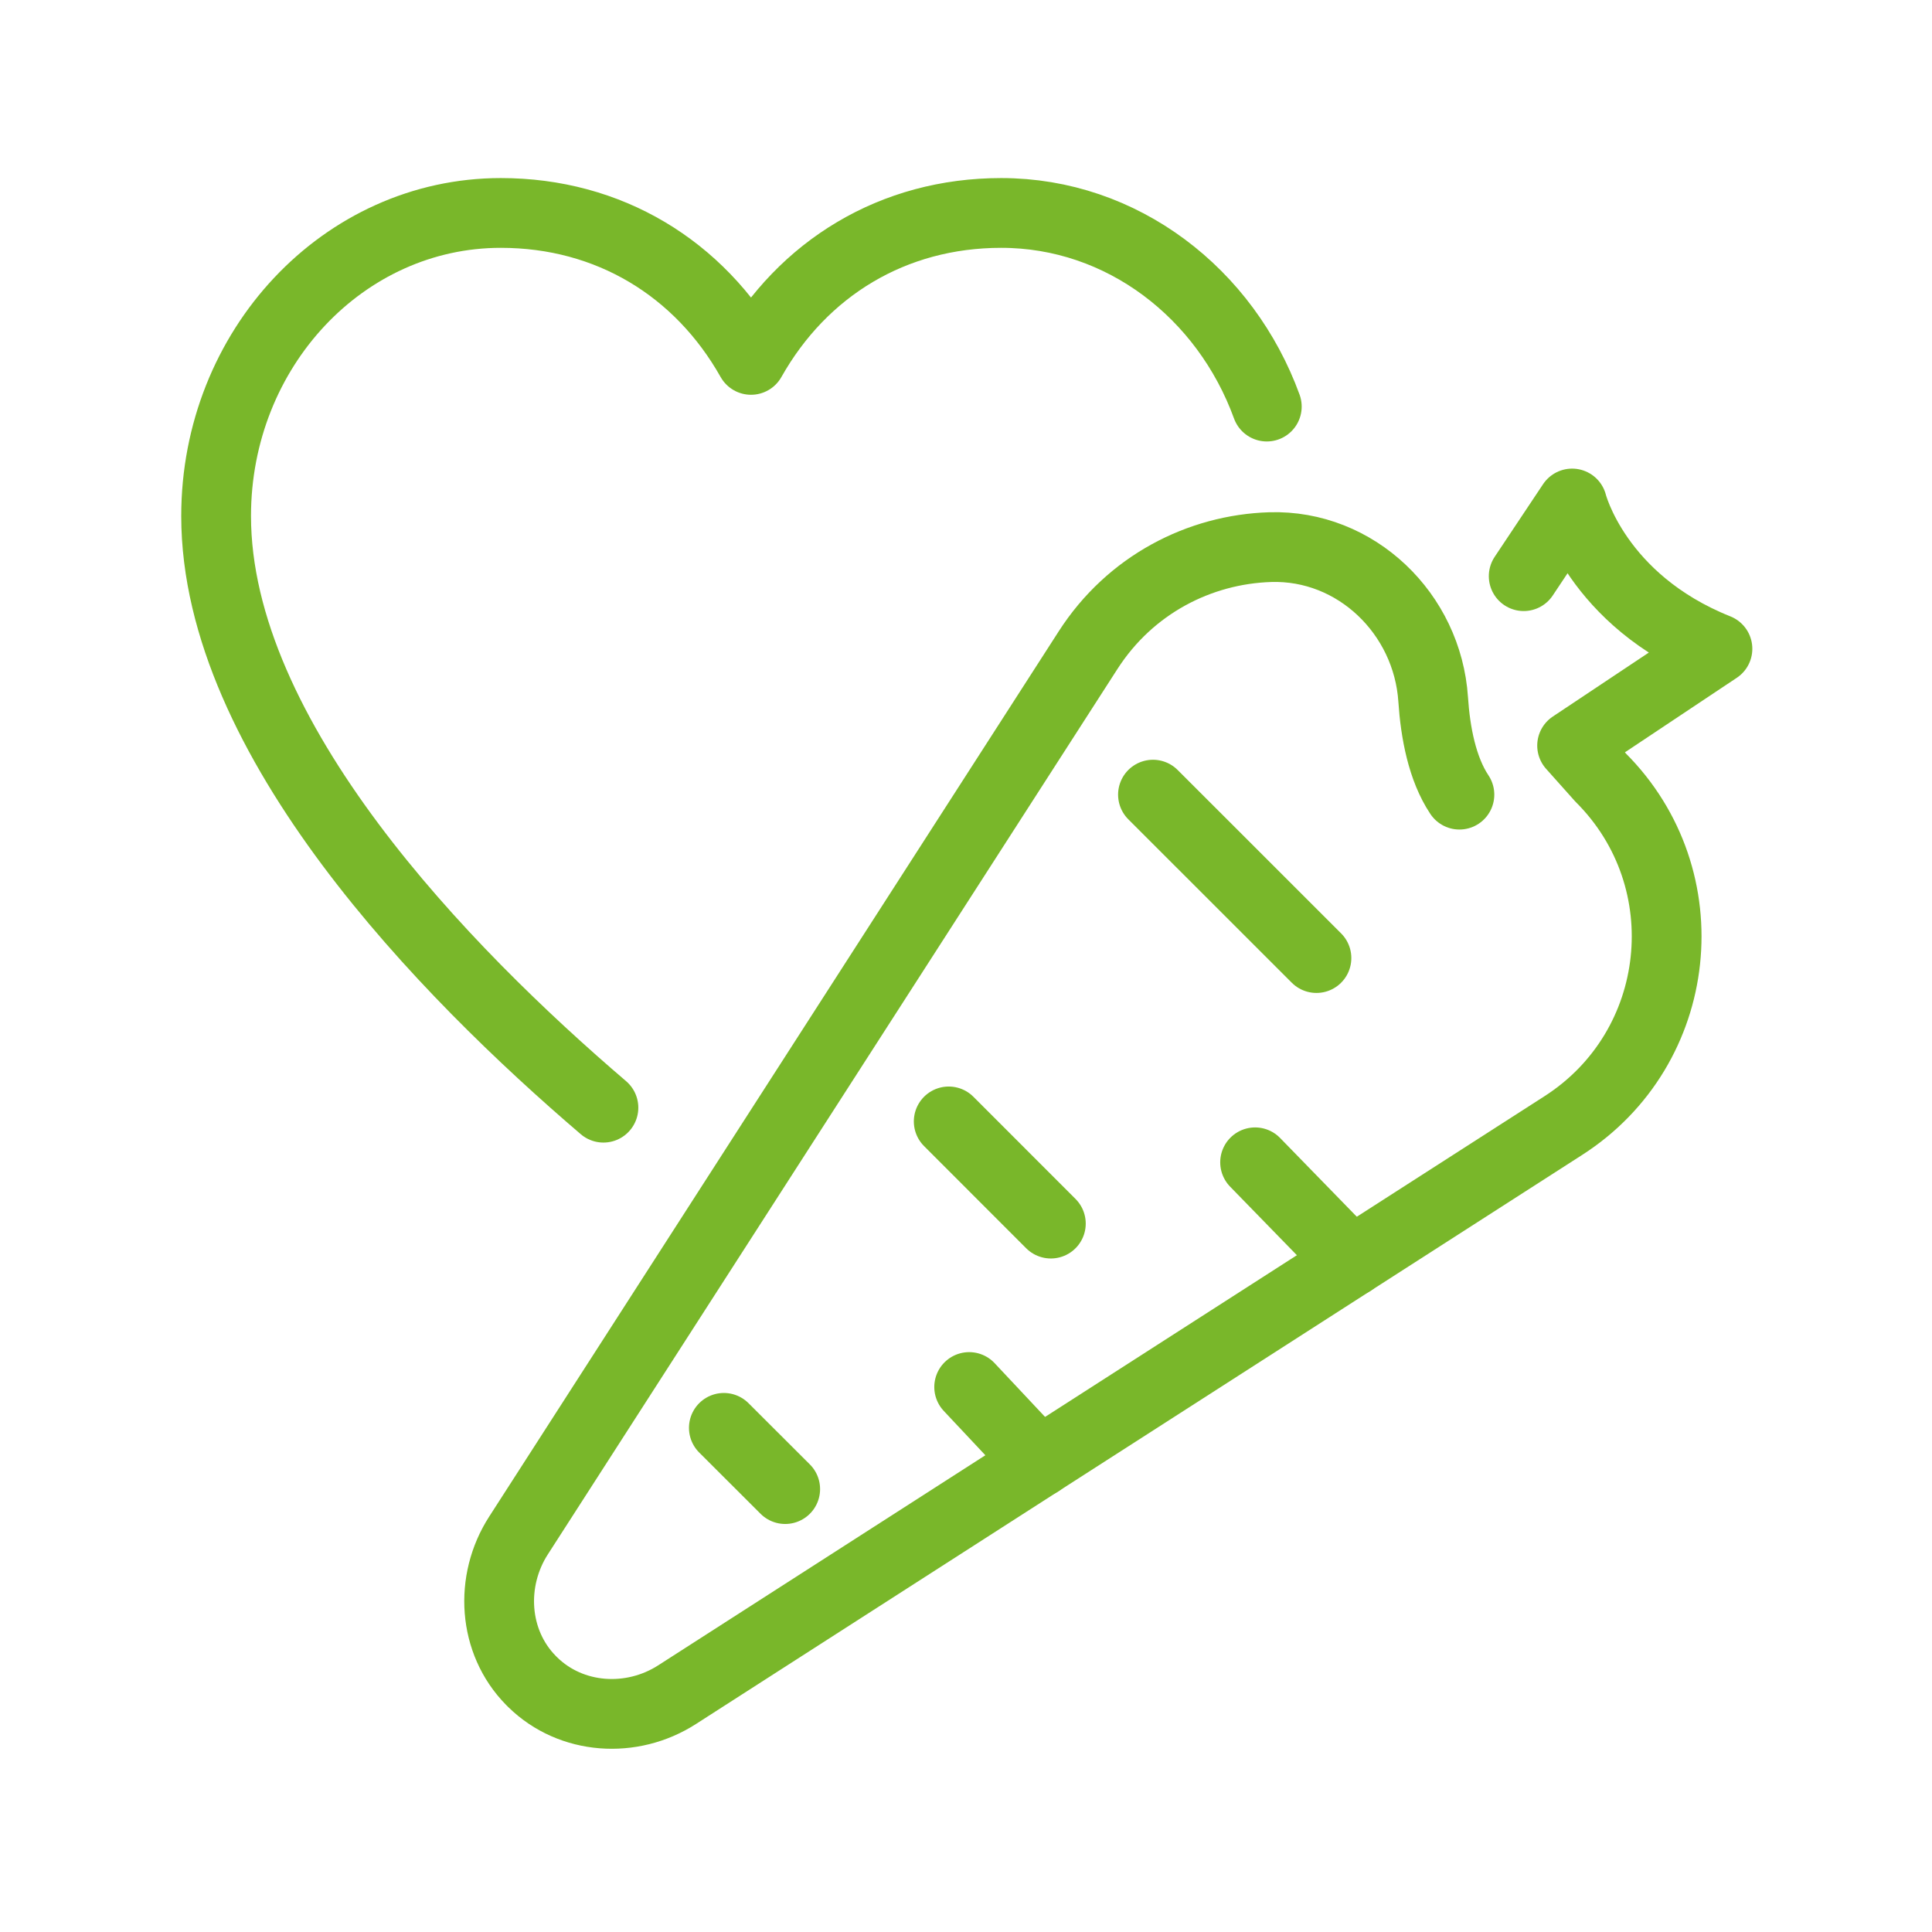 <svg width="36" height="36" viewBox="0 0 36 36" fill="none" xmlns="http://www.w3.org/2000/svg">
<path d="M27.194 14.807C26.874 14.327 26.746 13.653 26.705 13.032C26.599 11.435 25.269 10.146 23.669 10.195C22.352 10.236 21.06 10.893 20.274 12.116L9.662 28.611C9.116 29.459 9.186 30.594 9.893 31.312C9.904 31.323 9.916 31.335 9.927 31.346C10.644 32.048 11.771 32.121 12.616 31.578C15.286 29.863 23.834 24.374 29.131 20.973C31.379 19.53 31.718 16.38 29.828 14.491L29.294 13.893L32.002 12.089C29.746 11.187 29.294 9.382 29.294 9.382L28.392 10.736" stroke="#79B72A" stroke-width="1.3" stroke-linecap="round" stroke-linejoin="round"/>
<path d="M13.488 26.606L14.631 27.747" stroke="#79B72A" stroke-width="1.3" stroke-linecap="round" stroke-linejoin="round"/>
<path d="M17.678 20.896L19.581 22.8" stroke="#79B72A" stroke-width="1.3" stroke-linecap="round" stroke-linejoin="round"/>
<path d="M21.484 14.807L24.53 17.852" stroke="#79B72A" stroke-width="1.3" stroke-linecap="round" stroke-linejoin="round"/>
<path d="M23.387 21.658L25.187 23.506" stroke="#79B72A" stroke-width="1.3" stroke-linecap="round" stroke-linejoin="round"/>
<path d="M18.059 25.845L19.37 27.242" stroke="#79B72A" stroke-width="1.3" stroke-linecap="round" stroke-linejoin="round"/>
<path d="M23.605 7.576C22.837 5.465 20.911 3.968 18.656 3.968C16.644 3.968 14.959 4.995 13.994 6.706C13.03 4.996 11.345 3.968 9.332 3.968C6.403 3.968 4.027 6.497 4.027 9.615C4.027 13.757 8.295 18.119 11.244 20.64" stroke="#79B72A" stroke-width="1.3" stroke-linecap="round" stroke-linejoin="round"/>
</svg>
